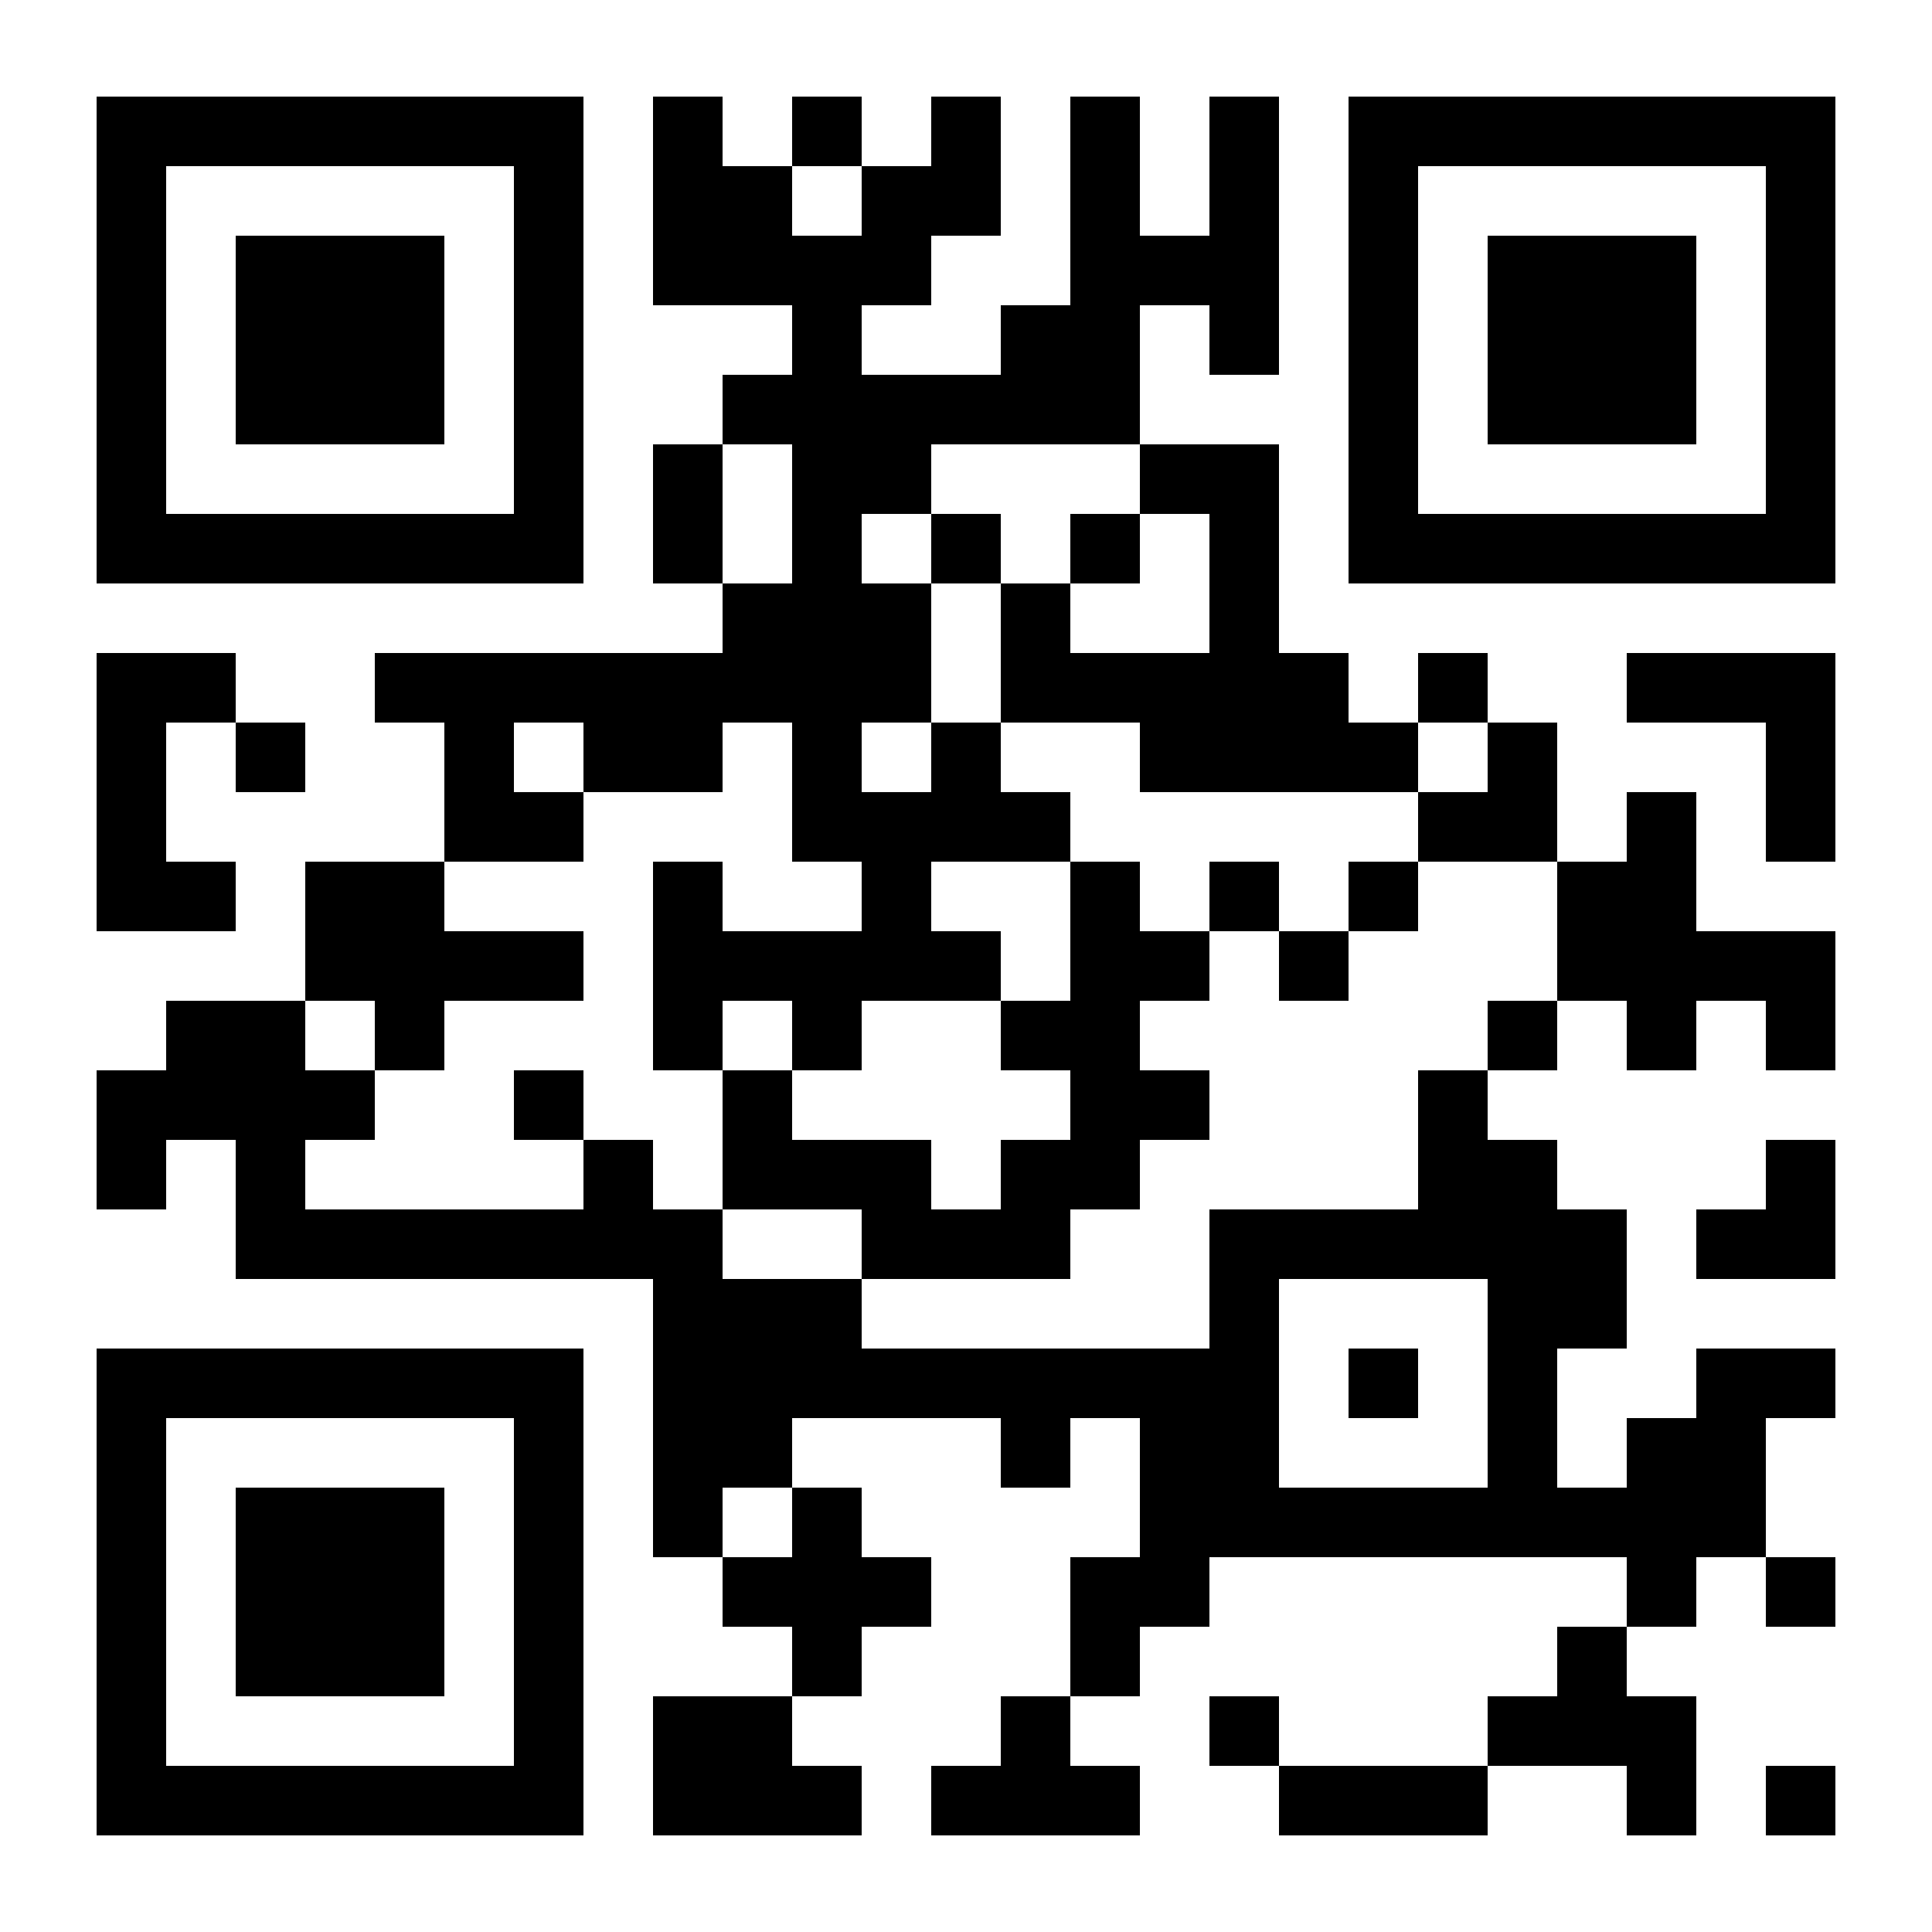 <?xml version="1.0" standalone="no"?>
<svg xmlns="http://www.w3.org/2000/svg" width="2000" height="2000" viewBox="0 0 2000 2000"><rect x="0" y="0" width="2000" height="2000" fill="#808080" stroke="none"/><defs><clipPath id="clip-path-dot-color"><rect x="100" y="676" width="72" height="72" transform="rotate(0,136,712)"/><rect x="100" y="748" width="72" height="72" transform="rotate(0,136,784)"/><rect x="100" y="820" width="72" height="72" transform="rotate(0,136,856)"/><rect x="100" y="892" width="72" height="72" transform="rotate(0,136,928)"/><rect x="100" y="1108" width="72" height="72" transform="rotate(0,136,1144)"/><rect x="100" y="1180" width="72" height="72" transform="rotate(0,136,1216)"/><rect x="172" y="676" width="72" height="72" transform="rotate(0,208,712)"/><rect x="172" y="892" width="72" height="72" transform="rotate(0,208,928)"/><rect x="172" y="1036" width="72" height="72" transform="rotate(0,208,1072)"/><rect x="172" y="1108" width="72" height="72" transform="rotate(0,208,1144)"/><rect x="244" y="748" width="72" height="72" transform="rotate(0,280,784)"/><rect x="244" y="1036" width="72" height="72" transform="rotate(0,280,1072)"/><rect x="244" y="1108" width="72" height="72" transform="rotate(0,280,1144)"/><rect x="244" y="1180" width="72" height="72" transform="rotate(0,280,1216)"/><rect x="244" y="1252" width="72" height="72" transform="rotate(0,280,1288)"/><rect x="316" y="892" width="72" height="72" transform="rotate(0,352,928)"/><rect x="316" y="964" width="72" height="72" transform="rotate(0,352,1000)"/><rect x="316" y="1108" width="72" height="72" transform="rotate(0,352,1144)"/><rect x="316" y="1252" width="72" height="72" transform="rotate(0,352,1288)"/><rect x="388" y="676" width="72" height="72" transform="rotate(0,424,712)"/><rect x="388" y="892" width="72" height="72" transform="rotate(0,424,928)"/><rect x="388" y="964" width="72" height="72" transform="rotate(0,424,1000)"/><rect x="388" y="1036" width="72" height="72" transform="rotate(0,424,1072)"/><rect x="388" y="1252" width="72" height="72" transform="rotate(0,424,1288)"/><rect x="460" y="676" width="72" height="72" transform="rotate(0,496,712)"/><rect x="460" y="748" width="72" height="72" transform="rotate(0,496,784)"/><rect x="460" y="820" width="72" height="72" transform="rotate(0,496,856)"/><rect x="460" y="964" width="72" height="72" transform="rotate(0,496,1000)"/><rect x="460" y="1252" width="72" height="72" transform="rotate(0,496,1288)"/><rect x="532" y="676" width="72" height="72" transform="rotate(0,568,712)"/><rect x="532" y="820" width="72" height="72" transform="rotate(0,568,856)"/><rect x="532" y="964" width="72" height="72" transform="rotate(0,568,1000)"/><rect x="532" y="1108" width="72" height="72" transform="rotate(0,568,1144)"/><rect x="532" y="1252" width="72" height="72" transform="rotate(0,568,1288)"/><rect x="604" y="676" width="72" height="72" transform="rotate(0,640,712)"/><rect x="604" y="748" width="72" height="72" transform="rotate(0,640,784)"/><rect x="604" y="1180" width="72" height="72" transform="rotate(0,640,1216)"/><rect x="604" y="1252" width="72" height="72" transform="rotate(0,640,1288)"/><rect x="676" y="100" width="72" height="72" transform="rotate(0,712,136)"/><rect x="676" y="172" width="72" height="72" transform="rotate(0,712,208)"/><rect x="676" y="244" width="72" height="72" transform="rotate(0,712,280)"/><rect x="676" y="460" width="72" height="72" transform="rotate(0,712,496)"/><rect x="676" y="532" width="72" height="72" transform="rotate(0,712,568)"/><rect x="676" y="676" width="72" height="72" transform="rotate(0,712,712)"/><rect x="676" y="748" width="72" height="72" transform="rotate(0,712,784)"/><rect x="676" y="892" width="72" height="72" transform="rotate(0,712,928)"/><rect x="676" y="964" width="72" height="72" transform="rotate(0,712,1000)"/><rect x="676" y="1036" width="72" height="72" transform="rotate(0,712,1072)"/><rect x="676" y="1252" width="72" height="72" transform="rotate(0,712,1288)"/><rect x="676" y="1324" width="72" height="72" transform="rotate(0,712,1360)"/><rect x="676" y="1396" width="72" height="72" transform="rotate(0,712,1432)"/><rect x="676" y="1468" width="72" height="72" transform="rotate(0,712,1504)"/><rect x="676" y="1540" width="72" height="72" transform="rotate(0,712,1576)"/><rect x="676" y="1756" width="72" height="72" transform="rotate(0,712,1792)"/><rect x="676" y="1828" width="72" height="72" transform="rotate(0,712,1864)"/><rect x="748" y="172" width="72" height="72" transform="rotate(0,784,208)"/><rect x="748" y="244" width="72" height="72" transform="rotate(0,784,280)"/><rect x="748" y="388" width="72" height="72" transform="rotate(0,784,424)"/><rect x="748" y="604" width="72" height="72" transform="rotate(0,784,640)"/><rect x="748" y="676" width="72" height="72" transform="rotate(0,784,712)"/><rect x="748" y="964" width="72" height="72" transform="rotate(0,784,1000)"/><rect x="748" y="1108" width="72" height="72" transform="rotate(0,784,1144)"/><rect x="748" y="1180" width="72" height="72" transform="rotate(0,784,1216)"/><rect x="748" y="1324" width="72" height="72" transform="rotate(0,784,1360)"/><rect x="748" y="1396" width="72" height="72" transform="rotate(0,784,1432)"/><rect x="748" y="1468" width="72" height="72" transform="rotate(0,784,1504)"/><rect x="748" y="1612" width="72" height="72" transform="rotate(0,784,1648)"/><rect x="748" y="1756" width="72" height="72" transform="rotate(0,784,1792)"/><rect x="748" y="1828" width="72" height="72" transform="rotate(0,784,1864)"/><rect x="820" y="100" width="72" height="72" transform="rotate(0,856,136)"/><rect x="820" y="244" width="72" height="72" transform="rotate(0,856,280)"/><rect x="820" y="316" width="72" height="72" transform="rotate(0,856,352)"/><rect x="820" y="388" width="72" height="72" transform="rotate(0,856,424)"/><rect x="820" y="460" width="72" height="72" transform="rotate(0,856,496)"/><rect x="820" y="532" width="72" height="72" transform="rotate(0,856,568)"/><rect x="820" y="604" width="72" height="72" transform="rotate(0,856,640)"/><rect x="820" y="676" width="72" height="72" transform="rotate(0,856,712)"/><rect x="820" y="748" width="72" height="72" transform="rotate(0,856,784)"/><rect x="820" y="820" width="72" height="72" transform="rotate(0,856,856)"/><rect x="820" y="964" width="72" height="72" transform="rotate(0,856,1000)"/><rect x="820" y="1036" width="72" height="72" transform="rotate(0,856,1072)"/><rect x="820" y="1180" width="72" height="72" transform="rotate(0,856,1216)"/><rect x="820" y="1324" width="72" height="72" transform="rotate(0,856,1360)"/><rect x="820" y="1396" width="72" height="72" transform="rotate(0,856,1432)"/><rect x="820" y="1540" width="72" height="72" transform="rotate(0,856,1576)"/><rect x="820" y="1612" width="72" height="72" transform="rotate(0,856,1648)"/><rect x="820" y="1684" width="72" height="72" transform="rotate(0,856,1720)"/><rect x="820" y="1828" width="72" height="72" transform="rotate(0,856,1864)"/><rect x="892" y="172" width="72" height="72" transform="rotate(0,928,208)"/><rect x="892" y="244" width="72" height="72" transform="rotate(0,928,280)"/><rect x="892" y="388" width="72" height="72" transform="rotate(0,928,424)"/><rect x="892" y="460" width="72" height="72" transform="rotate(0,928,496)"/><rect x="892" y="604" width="72" height="72" transform="rotate(0,928,640)"/><rect x="892" y="676" width="72" height="72" transform="rotate(0,928,712)"/><rect x="892" y="820" width="72" height="72" transform="rotate(0,928,856)"/><rect x="892" y="892" width="72" height="72" transform="rotate(0,928,928)"/><rect x="892" y="964" width="72" height="72" transform="rotate(0,928,1000)"/><rect x="892" y="1180" width="72" height="72" transform="rotate(0,928,1216)"/><rect x="892" y="1252" width="72" height="72" transform="rotate(0,928,1288)"/><rect x="892" y="1396" width="72" height="72" transform="rotate(0,928,1432)"/><rect x="892" y="1612" width="72" height="72" transform="rotate(0,928,1648)"/><rect x="964" y="100" width="72" height="72" transform="rotate(0,1000,136)"/><rect x="964" y="172" width="72" height="72" transform="rotate(0,1000,208)"/><rect x="964" y="388" width="72" height="72" transform="rotate(0,1000,424)"/><rect x="964" y="532" width="72" height="72" transform="rotate(0,1000,568)"/><rect x="964" y="748" width="72" height="72" transform="rotate(0,1000,784)"/><rect x="964" y="820" width="72" height="72" transform="rotate(0,1000,856)"/><rect x="964" y="964" width="72" height="72" transform="rotate(0,1000,1000)"/><rect x="964" y="1252" width="72" height="72" transform="rotate(0,1000,1288)"/><rect x="964" y="1396" width="72" height="72" transform="rotate(0,1000,1432)"/><rect x="964" y="1828" width="72" height="72" transform="rotate(0,1000,1864)"/><rect x="1036" y="316" width="72" height="72" transform="rotate(0,1072,352)"/><rect x="1036" y="388" width="72" height="72" transform="rotate(0,1072,424)"/><rect x="1036" y="604" width="72" height="72" transform="rotate(0,1072,640)"/><rect x="1036" y="676" width="72" height="72" transform="rotate(0,1072,712)"/><rect x="1036" y="820" width="72" height="72" transform="rotate(0,1072,856)"/><rect x="1036" y="1036" width="72" height="72" transform="rotate(0,1072,1072)"/><rect x="1036" y="1180" width="72" height="72" transform="rotate(0,1072,1216)"/><rect x="1036" y="1252" width="72" height="72" transform="rotate(0,1072,1288)"/><rect x="1036" y="1396" width="72" height="72" transform="rotate(0,1072,1432)"/><rect x="1036" y="1468" width="72" height="72" transform="rotate(0,1072,1504)"/><rect x="1036" y="1756" width="72" height="72" transform="rotate(0,1072,1792)"/><rect x="1036" y="1828" width="72" height="72" transform="rotate(0,1072,1864)"/><rect x="1108" y="100" width="72" height="72" transform="rotate(0,1144,136)"/><rect x="1108" y="172" width="72" height="72" transform="rotate(0,1144,208)"/><rect x="1108" y="244" width="72" height="72" transform="rotate(0,1144,280)"/><rect x="1108" y="316" width="72" height="72" transform="rotate(0,1144,352)"/><rect x="1108" y="388" width="72" height="72" transform="rotate(0,1144,424)"/><rect x="1108" y="532" width="72" height="72" transform="rotate(0,1144,568)"/><rect x="1108" y="676" width="72" height="72" transform="rotate(0,1144,712)"/><rect x="1108" y="892" width="72" height="72" transform="rotate(0,1144,928)"/><rect x="1108" y="964" width="72" height="72" transform="rotate(0,1144,1000)"/><rect x="1108" y="1036" width="72" height="72" transform="rotate(0,1144,1072)"/><rect x="1108" y="1108" width="72" height="72" transform="rotate(0,1144,1144)"/><rect x="1108" y="1180" width="72" height="72" transform="rotate(0,1144,1216)"/><rect x="1108" y="1396" width="72" height="72" transform="rotate(0,1144,1432)"/><rect x="1108" y="1612" width="72" height="72" transform="rotate(0,1144,1648)"/><rect x="1108" y="1684" width="72" height="72" transform="rotate(0,1144,1720)"/><rect x="1108" y="1828" width="72" height="72" transform="rotate(0,1144,1864)"/><rect x="1180" y="244" width="72" height="72" transform="rotate(0,1216,280)"/><rect x="1180" y="460" width="72" height="72" transform="rotate(0,1216,496)"/><rect x="1180" y="676" width="72" height="72" transform="rotate(0,1216,712)"/><rect x="1180" y="748" width="72" height="72" transform="rotate(0,1216,784)"/><rect x="1180" y="964" width="72" height="72" transform="rotate(0,1216,1000)"/><rect x="1180" y="1108" width="72" height="72" transform="rotate(0,1216,1144)"/><rect x="1180" y="1396" width="72" height="72" transform="rotate(0,1216,1432)"/><rect x="1180" y="1468" width="72" height="72" transform="rotate(0,1216,1504)"/><rect x="1180" y="1540" width="72" height="72" transform="rotate(0,1216,1576)"/><rect x="1180" y="1612" width="72" height="72" transform="rotate(0,1216,1648)"/><rect x="1252" y="100" width="72" height="72" transform="rotate(0,1288,136)"/><rect x="1252" y="172" width="72" height="72" transform="rotate(0,1288,208)"/><rect x="1252" y="244" width="72" height="72" transform="rotate(0,1288,280)"/><rect x="1252" y="316" width="72" height="72" transform="rotate(0,1288,352)"/><rect x="1252" y="460" width="72" height="72" transform="rotate(0,1288,496)"/><rect x="1252" y="532" width="72" height="72" transform="rotate(0,1288,568)"/><rect x="1252" y="604" width="72" height="72" transform="rotate(0,1288,640)"/><rect x="1252" y="676" width="72" height="72" transform="rotate(0,1288,712)"/><rect x="1252" y="748" width="72" height="72" transform="rotate(0,1288,784)"/><rect x="1252" y="892" width="72" height="72" transform="rotate(0,1288,928)"/><rect x="1252" y="1252" width="72" height="72" transform="rotate(0,1288,1288)"/><rect x="1252" y="1324" width="72" height="72" transform="rotate(0,1288,1360)"/><rect x="1252" y="1396" width="72" height="72" transform="rotate(0,1288,1432)"/><rect x="1252" y="1468" width="72" height="72" transform="rotate(0,1288,1504)"/><rect x="1252" y="1540" width="72" height="72" transform="rotate(0,1288,1576)"/><rect x="1252" y="1756" width="72" height="72" transform="rotate(0,1288,1792)"/><rect x="1324" y="676" width="72" height="72" transform="rotate(0,1360,712)"/><rect x="1324" y="748" width="72" height="72" transform="rotate(0,1360,784)"/><rect x="1324" y="964" width="72" height="72" transform="rotate(0,1360,1000)"/><rect x="1324" y="1252" width="72" height="72" transform="rotate(0,1360,1288)"/><rect x="1324" y="1540" width="72" height="72" transform="rotate(0,1360,1576)"/><rect x="1324" y="1828" width="72" height="72" transform="rotate(0,1360,1864)"/><rect x="1396" y="748" width="72" height="72" transform="rotate(0,1432,784)"/><rect x="1396" y="892" width="72" height="72" transform="rotate(0,1432,928)"/><rect x="1396" y="1252" width="72" height="72" transform="rotate(0,1432,1288)"/><rect x="1396" y="1396" width="72" height="72" transform="rotate(0,1432,1432)"/><rect x="1396" y="1540" width="72" height="72" transform="rotate(0,1432,1576)"/><rect x="1396" y="1828" width="72" height="72" transform="rotate(0,1432,1864)"/><rect x="1468" y="676" width="72" height="72" transform="rotate(0,1504,712)"/><rect x="1468" y="820" width="72" height="72" transform="rotate(0,1504,856)"/><rect x="1468" y="1108" width="72" height="72" transform="rotate(0,1504,1144)"/><rect x="1468" y="1180" width="72" height="72" transform="rotate(0,1504,1216)"/><rect x="1468" y="1252" width="72" height="72" transform="rotate(0,1504,1288)"/><rect x="1468" y="1540" width="72" height="72" transform="rotate(0,1504,1576)"/><rect x="1468" y="1828" width="72" height="72" transform="rotate(0,1504,1864)"/><rect x="1540" y="748" width="72" height="72" transform="rotate(0,1576,784)"/><rect x="1540" y="820" width="72" height="72" transform="rotate(0,1576,856)"/><rect x="1540" y="1036" width="72" height="72" transform="rotate(0,1576,1072)"/><rect x="1540" y="1180" width="72" height="72" transform="rotate(0,1576,1216)"/><rect x="1540" y="1252" width="72" height="72" transform="rotate(0,1576,1288)"/><rect x="1540" y="1324" width="72" height="72" transform="rotate(0,1576,1360)"/><rect x="1540" y="1396" width="72" height="72" transform="rotate(0,1576,1432)"/><rect x="1540" y="1468" width="72" height="72" transform="rotate(0,1576,1504)"/><rect x="1540" y="1540" width="72" height="72" transform="rotate(0,1576,1576)"/><rect x="1540" y="1756" width="72" height="72" transform="rotate(0,1576,1792)"/><rect x="1612" y="892" width="72" height="72" transform="rotate(0,1648,928)"/><rect x="1612" y="964" width="72" height="72" transform="rotate(0,1648,1000)"/><rect x="1612" y="1252" width="72" height="72" transform="rotate(0,1648,1288)"/><rect x="1612" y="1324" width="72" height="72" transform="rotate(0,1648,1360)"/><rect x="1612" y="1540" width="72" height="72" transform="rotate(0,1648,1576)"/><rect x="1612" y="1684" width="72" height="72" transform="rotate(0,1648,1720)"/><rect x="1612" y="1756" width="72" height="72" transform="rotate(0,1648,1792)"/><rect x="1684" y="676" width="72" height="72" transform="rotate(0,1720,712)"/><rect x="1684" y="820" width="72" height="72" transform="rotate(0,1720,856)"/><rect x="1684" y="892" width="72" height="72" transform="rotate(0,1720,928)"/><rect x="1684" y="964" width="72" height="72" transform="rotate(0,1720,1000)"/><rect x="1684" y="1036" width="72" height="72" transform="rotate(0,1720,1072)"/><rect x="1684" y="1468" width="72" height="72" transform="rotate(0,1720,1504)"/><rect x="1684" y="1540" width="72" height="72" transform="rotate(0,1720,1576)"/><rect x="1684" y="1612" width="72" height="72" transform="rotate(0,1720,1648)"/><rect x="1684" y="1756" width="72" height="72" transform="rotate(0,1720,1792)"/><rect x="1684" y="1828" width="72" height="72" transform="rotate(0,1720,1864)"/><rect x="1756" y="676" width="72" height="72" transform="rotate(0,1792,712)"/><rect x="1756" y="964" width="72" height="72" transform="rotate(0,1792,1000)"/><rect x="1756" y="1252" width="72" height="72" transform="rotate(0,1792,1288)"/><rect x="1756" y="1396" width="72" height="72" transform="rotate(0,1792,1432)"/><rect x="1756" y="1468" width="72" height="72" transform="rotate(0,1792,1504)"/><rect x="1756" y="1540" width="72" height="72" transform="rotate(0,1792,1576)"/><rect x="1828" y="676" width="72" height="72" transform="rotate(0,1864,712)"/><rect x="1828" y="748" width="72" height="72" transform="rotate(0,1864,784)"/><rect x="1828" y="820" width="72" height="72" transform="rotate(0,1864,856)"/><rect x="1828" y="964" width="72" height="72" transform="rotate(0,1864,1000)"/><rect x="1828" y="1036" width="72" height="72" transform="rotate(0,1864,1072)"/><rect x="1828" y="1180" width="72" height="72" transform="rotate(0,1864,1216)"/><rect x="1828" y="1252" width="72" height="72" transform="rotate(0,1864,1288)"/><rect x="1828" y="1396" width="72" height="72" transform="rotate(0,1864,1432)"/><rect x="1828" y="1612" width="72" height="72" transform="rotate(0,1864,1648)"/><rect x="1828" y="1828" width="72" height="72" transform="rotate(0,1864,1864)"/></clipPath><clipPath id="clip-path-corners-square-color-0-0"><rect x="100" y="100" width="72" height="72" transform="rotate(0,136,136)"/><rect x="100" y="172" width="72" height="72" transform="rotate(0,136,208)"/><rect x="100" y="244" width="72" height="72" transform="rotate(0,136,280)"/><rect x="100" y="316" width="72" height="72" transform="rotate(0,136,352)"/><rect x="100" y="388" width="72" height="72" transform="rotate(0,136,424)"/><rect x="100" y="460" width="72" height="72" transform="rotate(0,136,496)"/><rect x="100" y="532" width="72" height="72" transform="rotate(0,136,568)"/><rect x="172" y="100" width="72" height="72" transform="rotate(0,208,136)"/><rect x="172" y="532" width="72" height="72" transform="rotate(0,208,568)"/><rect x="244" y="100" width="72" height="72" transform="rotate(0,280,136)"/><rect x="244" y="532" width="72" height="72" transform="rotate(0,280,568)"/><rect x="316" y="100" width="72" height="72" transform="rotate(0,352,136)"/><rect x="316" y="532" width="72" height="72" transform="rotate(0,352,568)"/><rect x="388" y="100" width="72" height="72" transform="rotate(0,424,136)"/><rect x="388" y="532" width="72" height="72" transform="rotate(0,424,568)"/><rect x="460" y="100" width="72" height="72" transform="rotate(0,496,136)"/><rect x="460" y="532" width="72" height="72" transform="rotate(0,496,568)"/><rect x="532" y="100" width="72" height="72" transform="rotate(0,568,136)"/><rect x="532" y="172" width="72" height="72" transform="rotate(0,568,208)"/><rect x="532" y="244" width="72" height="72" transform="rotate(0,568,280)"/><rect x="532" y="316" width="72" height="72" transform="rotate(0,568,352)"/><rect x="532" y="388" width="72" height="72" transform="rotate(0,568,424)"/><rect x="532" y="460" width="72" height="72" transform="rotate(0,568,496)"/><rect x="532" y="532" width="72" height="72" transform="rotate(0,568,568)"/></clipPath><clipPath id="clip-path-corners-dot-color-0-0"><rect x="244" y="244" width="72" height="72" transform="rotate(0,280,280)"/><rect x="244" y="316" width="72" height="72" transform="rotate(0,280,352)"/><rect x="244" y="388" width="72" height="72" transform="rotate(0,280,424)"/><rect x="316" y="244" width="72" height="72" transform="rotate(0,352,280)"/><rect x="316" y="316" width="72" height="72" transform="rotate(0,352,352)"/><rect x="316" y="388" width="72" height="72" transform="rotate(0,352,424)"/><rect x="388" y="244" width="72" height="72" transform="rotate(0,424,280)"/><rect x="388" y="316" width="72" height="72" transform="rotate(0,424,352)"/><rect x="388" y="388" width="72" height="72" transform="rotate(0,424,424)"/></clipPath><clipPath id="clip-path-corners-square-color-1-0"><rect x="1396" y="100" width="72" height="72" transform="rotate(0,1432,136)"/><rect x="1396" y="172" width="72" height="72" transform="rotate(0,1432,208)"/><rect x="1396" y="244" width="72" height="72" transform="rotate(0,1432,280)"/><rect x="1396" y="316" width="72" height="72" transform="rotate(0,1432,352)"/><rect x="1396" y="388" width="72" height="72" transform="rotate(0,1432,424)"/><rect x="1396" y="460" width="72" height="72" transform="rotate(0,1432,496)"/><rect x="1396" y="532" width="72" height="72" transform="rotate(0,1432,568)"/><rect x="1468" y="100" width="72" height="72" transform="rotate(0,1504,136)"/><rect x="1468" y="532" width="72" height="72" transform="rotate(0,1504,568)"/><rect x="1540" y="100" width="72" height="72" transform="rotate(0,1576,136)"/><rect x="1540" y="532" width="72" height="72" transform="rotate(0,1576,568)"/><rect x="1612" y="100" width="72" height="72" transform="rotate(0,1648,136)"/><rect x="1612" y="532" width="72" height="72" transform="rotate(0,1648,568)"/><rect x="1684" y="100" width="72" height="72" transform="rotate(0,1720,136)"/><rect x="1684" y="532" width="72" height="72" transform="rotate(0,1720,568)"/><rect x="1756" y="100" width="72" height="72" transform="rotate(0,1792,136)"/><rect x="1756" y="532" width="72" height="72" transform="rotate(0,1792,568)"/><rect x="1828" y="100" width="72" height="72" transform="rotate(0,1864,136)"/><rect x="1828" y="172" width="72" height="72" transform="rotate(0,1864,208)"/><rect x="1828" y="244" width="72" height="72" transform="rotate(0,1864,280)"/><rect x="1828" y="316" width="72" height="72" transform="rotate(0,1864,352)"/><rect x="1828" y="388" width="72" height="72" transform="rotate(0,1864,424)"/><rect x="1828" y="460" width="72" height="72" transform="rotate(0,1864,496)"/><rect x="1828" y="532" width="72" height="72" transform="rotate(0,1864,568)"/></clipPath><clipPath id="clip-path-corners-dot-color-1-0"><rect x="1540" y="244" width="72" height="72" transform="rotate(0,1576,280)"/><rect x="1540" y="316" width="72" height="72" transform="rotate(0,1576,352)"/><rect x="1540" y="388" width="72" height="72" transform="rotate(0,1576,424)"/><rect x="1612" y="244" width="72" height="72" transform="rotate(0,1648,280)"/><rect x="1612" y="316" width="72" height="72" transform="rotate(0,1648,352)"/><rect x="1612" y="388" width="72" height="72" transform="rotate(0,1648,424)"/><rect x="1684" y="244" width="72" height="72" transform="rotate(0,1720,280)"/><rect x="1684" y="316" width="72" height="72" transform="rotate(0,1720,352)"/><rect x="1684" y="388" width="72" height="72" transform="rotate(0,1720,424)"/></clipPath><clipPath id="clip-path-corners-square-color-0-1"><rect x="100" y="1396" width="72" height="72" transform="rotate(0,136,1432)"/><rect x="100" y="1468" width="72" height="72" transform="rotate(0,136,1504)"/><rect x="100" y="1540" width="72" height="72" transform="rotate(0,136,1576)"/><rect x="100" y="1612" width="72" height="72" transform="rotate(0,136,1648)"/><rect x="100" y="1684" width="72" height="72" transform="rotate(0,136,1720)"/><rect x="100" y="1756" width="72" height="72" transform="rotate(0,136,1792)"/><rect x="100" y="1828" width="72" height="72" transform="rotate(0,136,1864)"/><rect x="172" y="1396" width="72" height="72" transform="rotate(0,208,1432)"/><rect x="172" y="1828" width="72" height="72" transform="rotate(0,208,1864)"/><rect x="244" y="1396" width="72" height="72" transform="rotate(0,280,1432)"/><rect x="244" y="1828" width="72" height="72" transform="rotate(0,280,1864)"/><rect x="316" y="1396" width="72" height="72" transform="rotate(0,352,1432)"/><rect x="316" y="1828" width="72" height="72" transform="rotate(0,352,1864)"/><rect x="388" y="1396" width="72" height="72" transform="rotate(0,424,1432)"/><rect x="388" y="1828" width="72" height="72" transform="rotate(0,424,1864)"/><rect x="460" y="1396" width="72" height="72" transform="rotate(0,496,1432)"/><rect x="460" y="1828" width="72" height="72" transform="rotate(0,496,1864)"/><rect x="532" y="1396" width="72" height="72" transform="rotate(0,568,1432)"/><rect x="532" y="1468" width="72" height="72" transform="rotate(0,568,1504)"/><rect x="532" y="1540" width="72" height="72" transform="rotate(0,568,1576)"/><rect x="532" y="1612" width="72" height="72" transform="rotate(0,568,1648)"/><rect x="532" y="1684" width="72" height="72" transform="rotate(0,568,1720)"/><rect x="532" y="1756" width="72" height="72" transform="rotate(0,568,1792)"/><rect x="532" y="1828" width="72" height="72" transform="rotate(0,568,1864)"/></clipPath><clipPath id="clip-path-corners-dot-color-0-1"><rect x="244" y="1540" width="72" height="72" transform="rotate(0,280,1576)"/><rect x="244" y="1612" width="72" height="72" transform="rotate(0,280,1648)"/><rect x="244" y="1684" width="72" height="72" transform="rotate(0,280,1720)"/><rect x="316" y="1540" width="72" height="72" transform="rotate(0,352,1576)"/><rect x="316" y="1612" width="72" height="72" transform="rotate(0,352,1648)"/><rect x="316" y="1684" width="72" height="72" transform="rotate(0,352,1720)"/><rect x="388" y="1540" width="72" height="72" transform="rotate(0,424,1576)"/><rect x="388" y="1612" width="72" height="72" transform="rotate(0,424,1648)"/><rect x="388" y="1684" width="72" height="72" transform="rotate(0,424,1720)"/></clipPath></defs><rect x="0" y="0" height="2000" width="2000" clip-path="url('#clip-path-background-color')" fill="#ffffff"/><rect x="100" y="100" height="1800" width="1800" clip-path="url('#clip-path-dot-color')" fill="#000000"/><rect x="100" y="100" height="504" width="504" clip-path="url('#clip-path-corners-square-color-0-0')" fill="#000000"/><rect x="244" y="244" height="216" width="216" clip-path="url('#clip-path-corners-dot-color-0-0')" fill="#000000"/><rect x="1396" y="100" height="504" width="504" clip-path="url('#clip-path-corners-square-color-1-0')" fill="#000000"/><rect x="1540" y="244" height="216" width="216" clip-path="url('#clip-path-corners-dot-color-1-0')" fill="#000000"/><rect x="100" y="1396" height="504" width="504" clip-path="url('#clip-path-corners-square-color-0-1')" fill="#000000"/><rect x="244" y="1540" height="216" width="216" clip-path="url('#clip-path-corners-dot-color-0-1')" fill="#000000"/></svg>